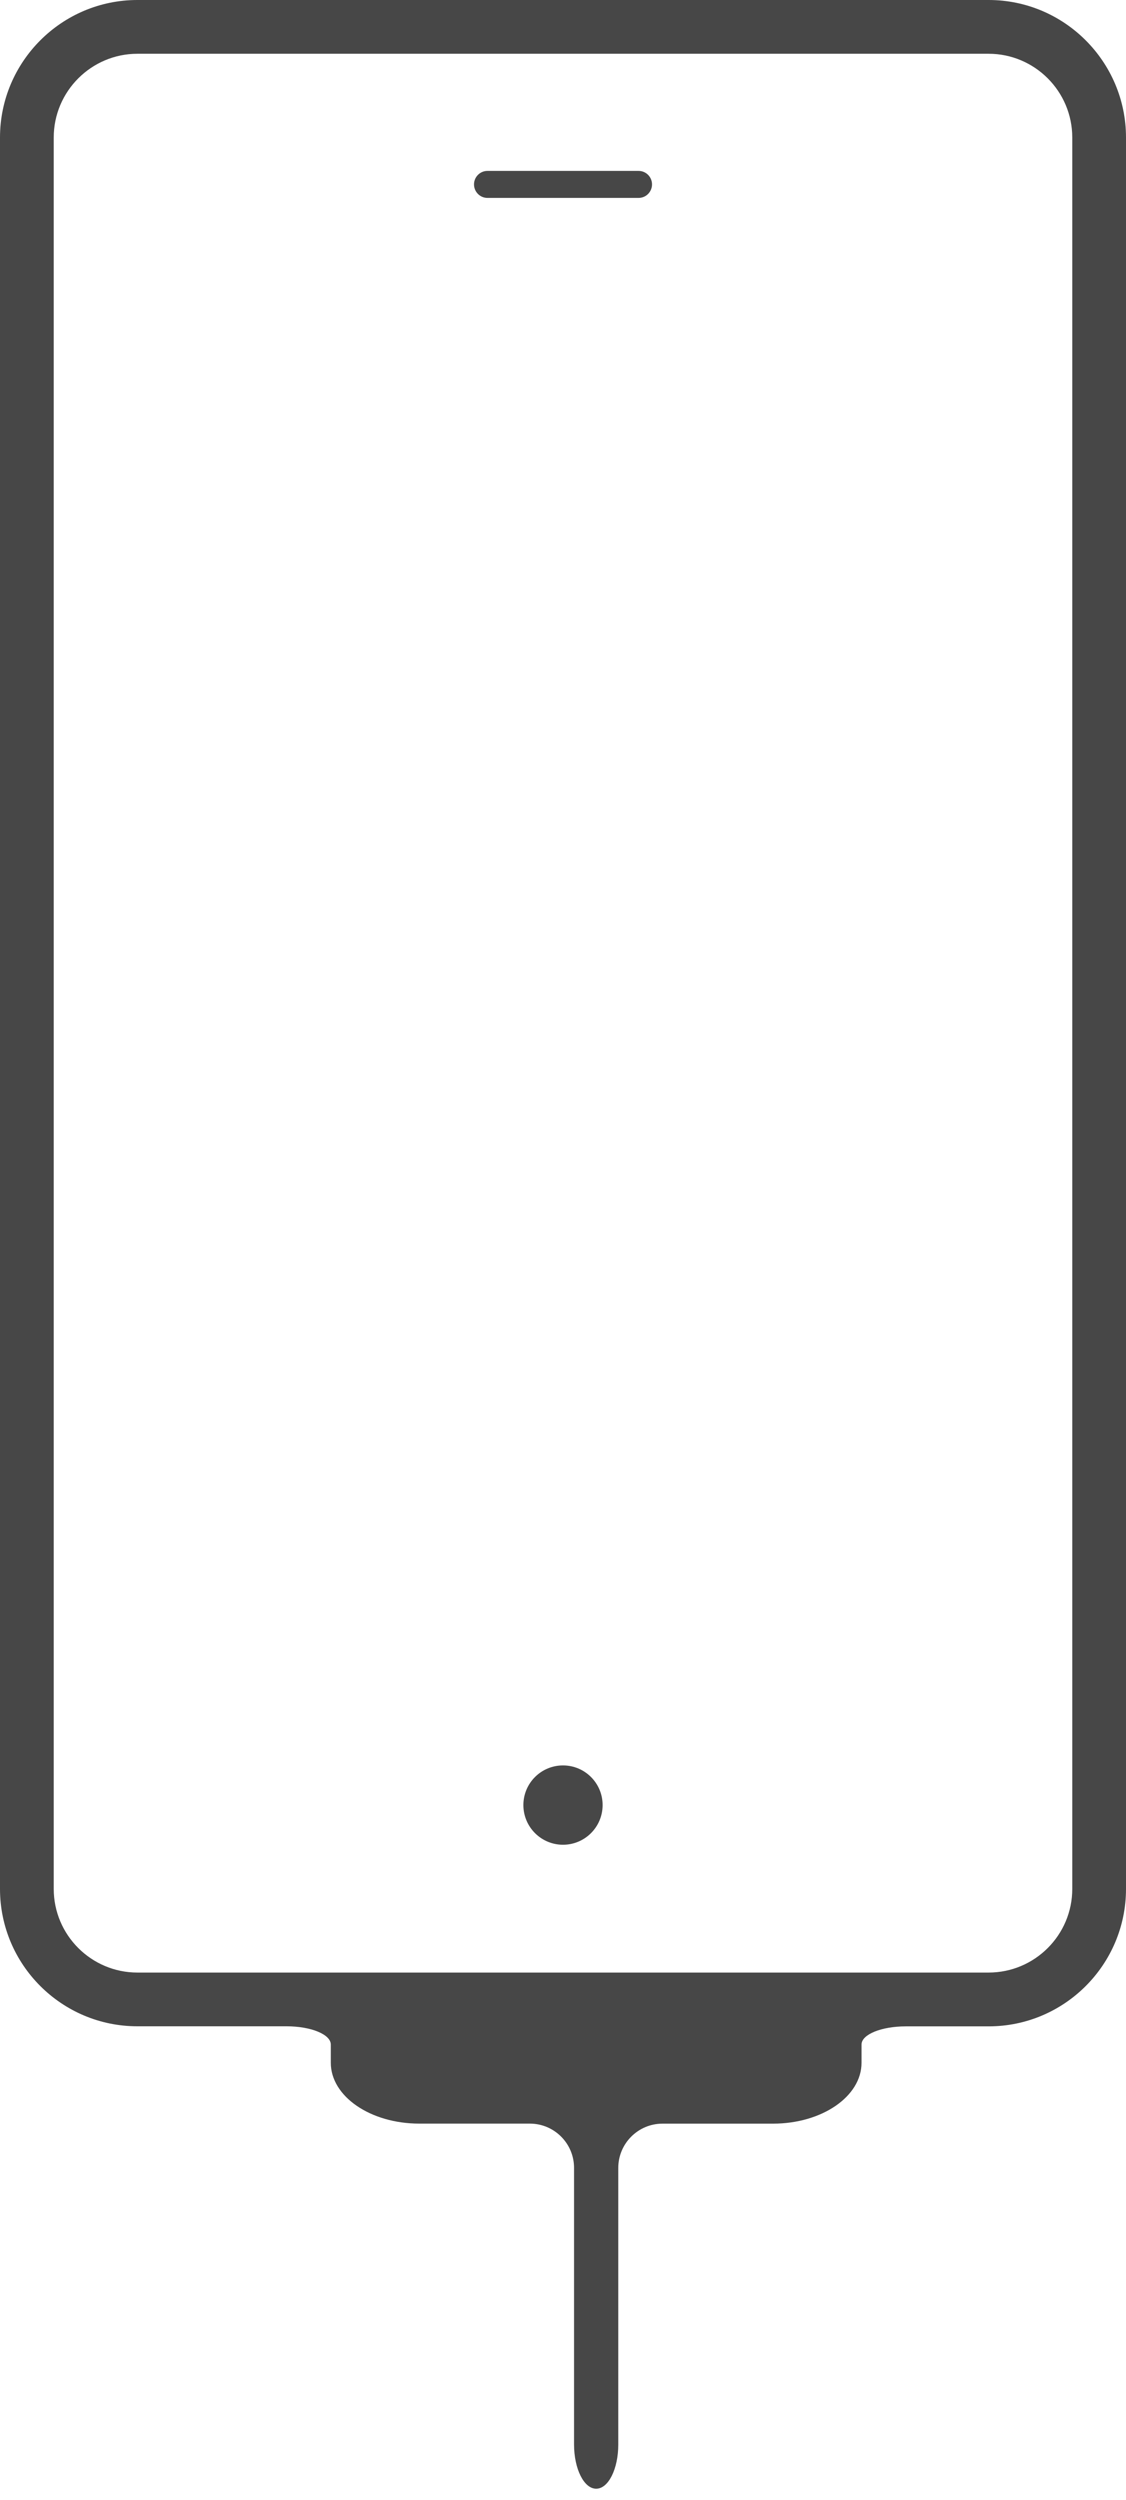 <svg width="32" height="71" viewBox="0 0 32 71" fill="none" xmlns="http://www.w3.org/2000/svg">
<path d="M18.148 4.854H13.853C13.642 4.854 13.471 5.026 13.471 5.237C13.471 5.449 13.642 5.621 13.853 5.621H18.148C18.359 5.621 18.53 5.449 18.53 5.237C18.53 5.025 18.359 4.854 18.148 4.854Z" fill="#474747"/>
<path d="M16 52.392C16.622 52.392 17.126 51.887 17.126 51.265C17.126 50.643 16.622 50.139 16 50.139C15.378 50.139 14.874 50.643 14.874 51.265C14.874 51.887 15.378 52.392 16 52.392Z" fill="#474747"/>
<path d="M17.571 69.426V61.57C17.571 60.877 18.134 60.313 18.828 60.313H21.97C23.358 60.313 24.484 59.541 24.484 58.585C24.484 58.404 24.484 58.23 24.484 58.066C24.484 57.78 25.047 57.55 25.741 57.55H28.095C30.248 57.55 32 55.799 32 53.647V3.906C32 1.753 30.248 0 28.095 0H3.905C1.752 0 0 1.753 0 3.906V53.646C0 55.799 1.751 57.548 3.905 57.548H8.145C8.838 57.548 9.401 57.779 9.401 58.066V58.584C9.401 59.539 10.527 60.312 11.915 60.312H15.057C15.751 60.312 16.314 60.875 16.314 61.569V69.424C16.314 70.118 16.596 70.681 16.942 70.681C17.29 70.683 17.571 70.12 17.571 69.426ZM3.905 56.022C2.595 56.022 1.527 54.957 1.527 53.646V3.906C1.527 2.595 2.595 1.527 3.905 1.527H28.095C29.407 1.527 30.473 2.595 30.473 3.906V53.646C30.473 54.957 29.407 56.022 28.095 56.022H3.905Z" fill="#474747"/>
</svg>
